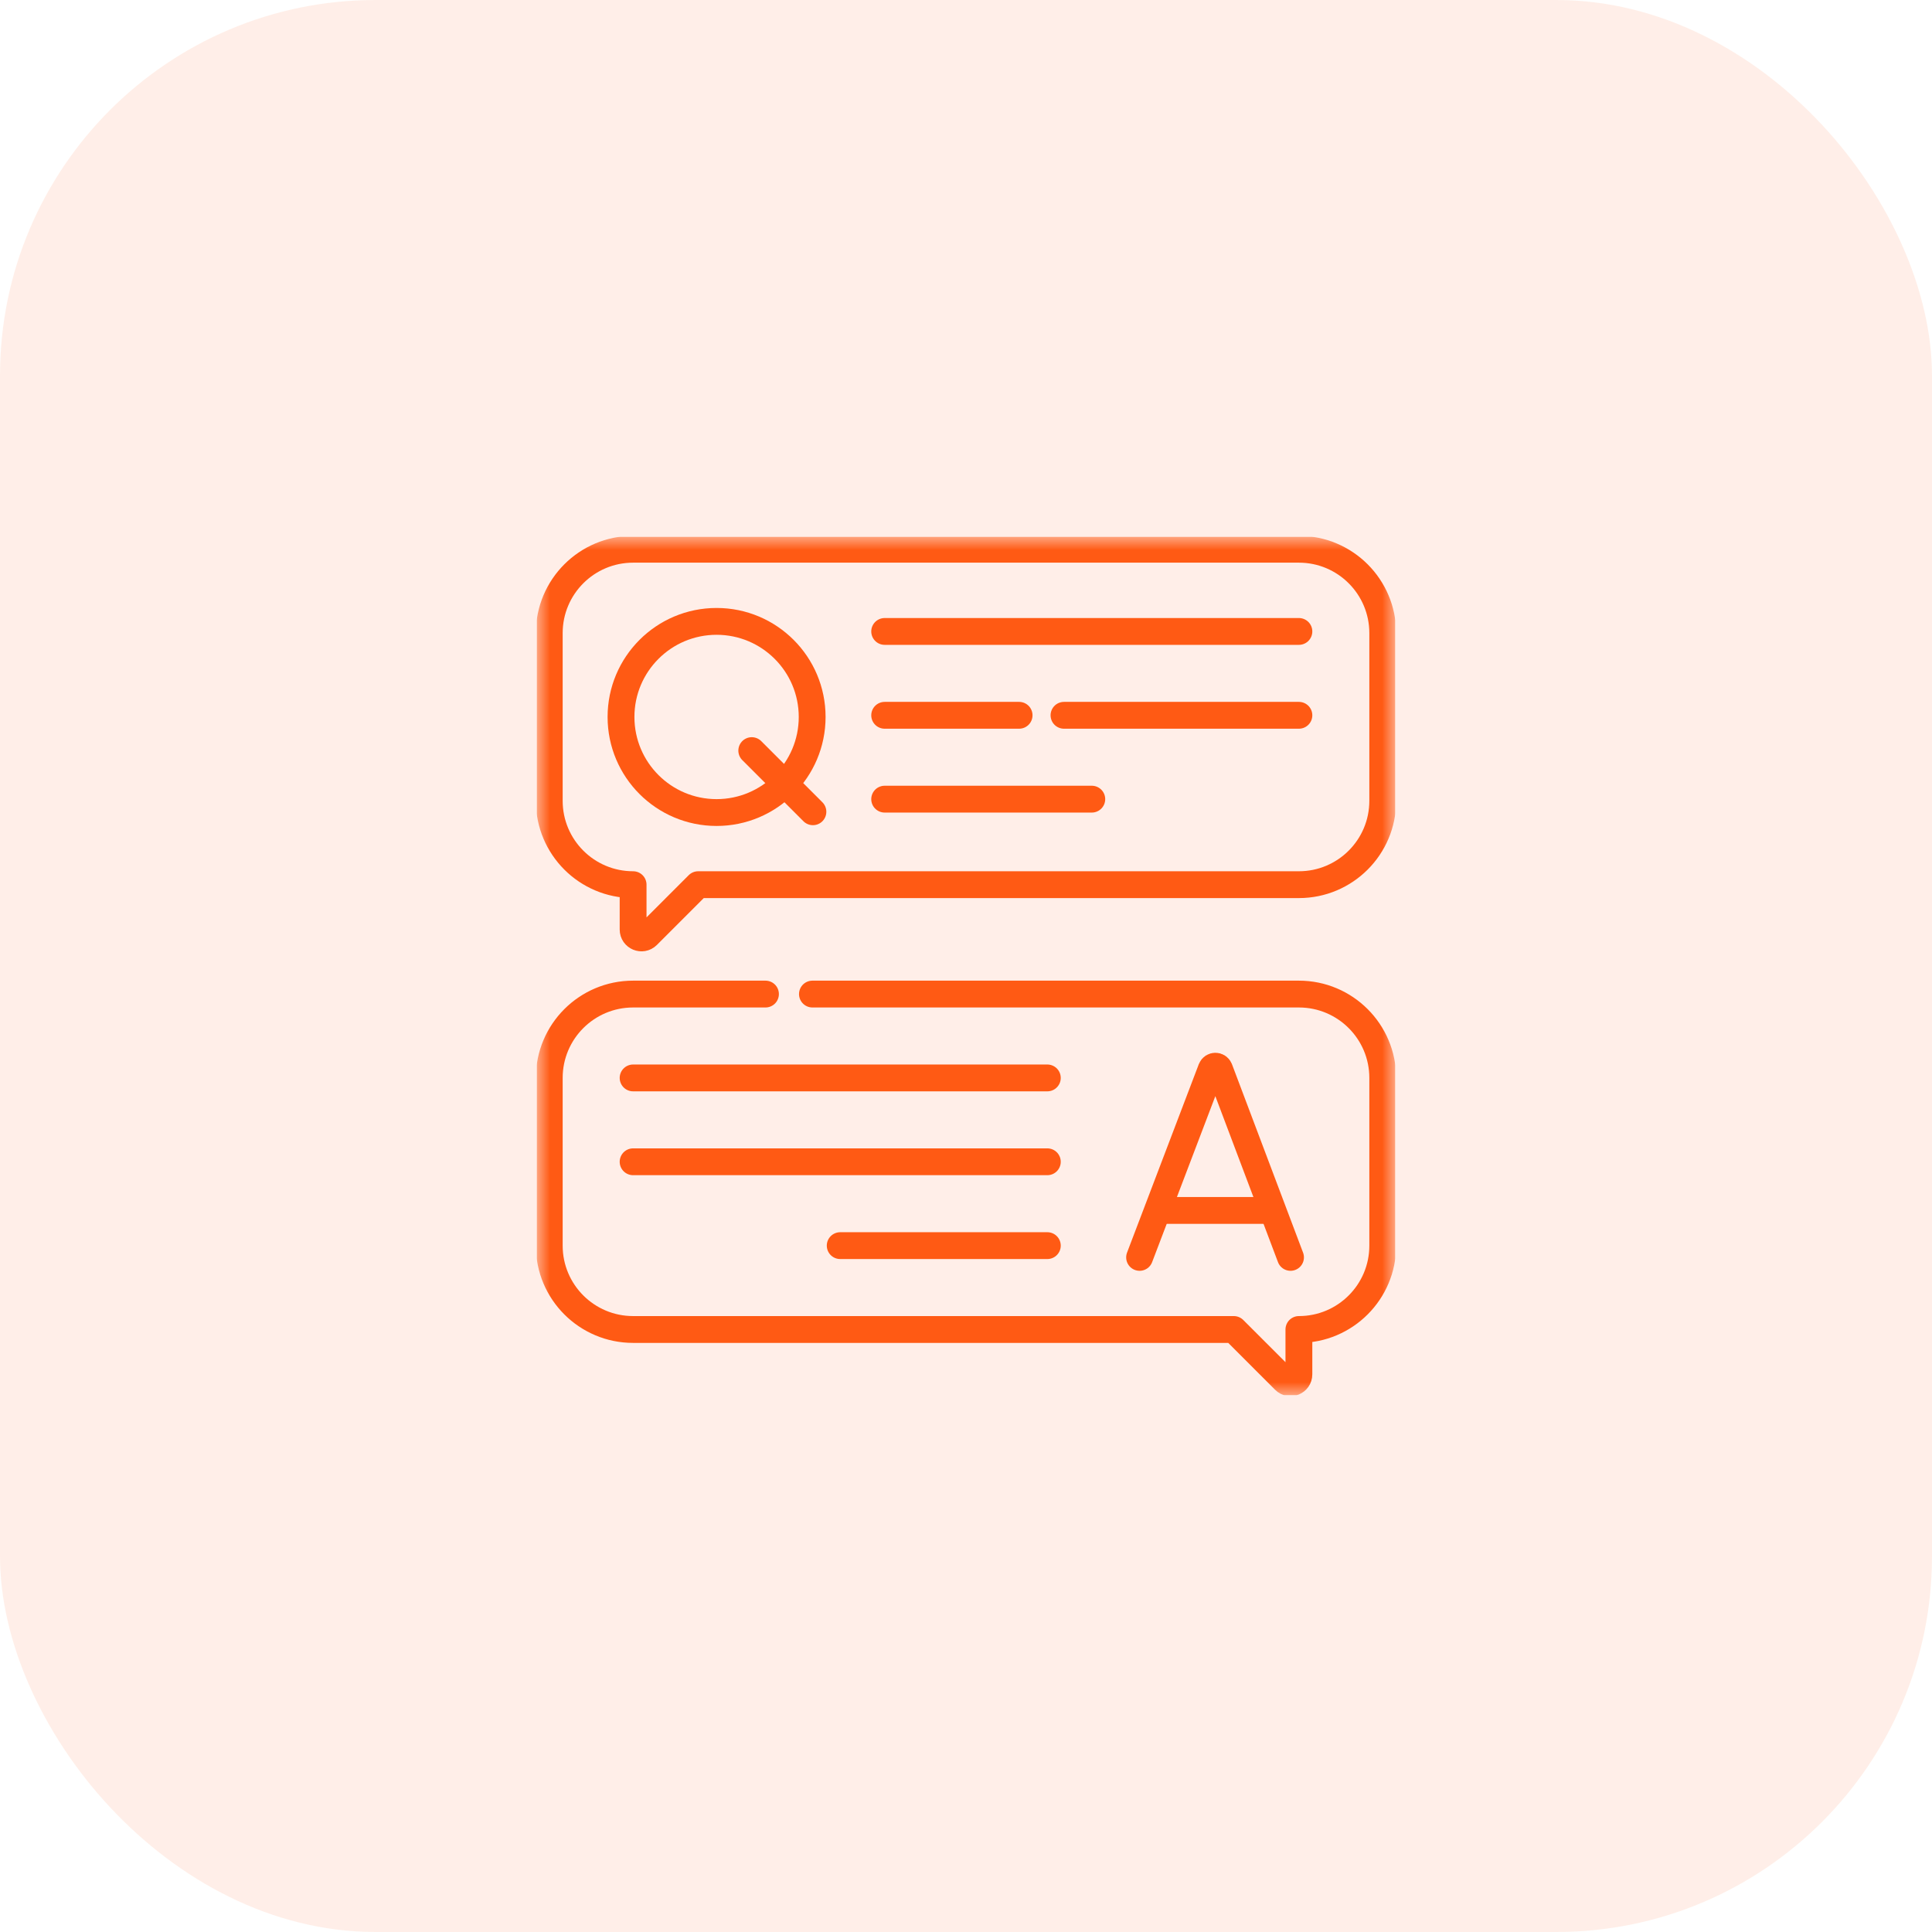 <svg width="72" height="72" viewBox="0 0 72 72" fill="none" xmlns="http://www.w3.org/2000/svg">
<g opacity="0.92">
<rect width="72" height="72" rx="14" fill="#FF4C00" fill-opacity="0.1"/>
<g clip-path="url(#clip0_1994_4775)">
<mask id="mask0_1994_4775" style="mask-type:luminance" maskUnits="userSpaceOnUse" x="20" y="20" width="32" height="32">
<path d="M51.5 51.5V20.5H20.5V51.5H51.5Z" fill="white" stroke="white"/>
</mask>
<g mask="url(#mask0_1994_4775)">
<path d="M23.594 20.469H48.406C50.132 20.469 51.531 21.868 51.531 23.594V29.844C51.531 31.57 50.132 32.969 48.406 32.969H26.02L24.127 34.862C23.93 35.059 23.594 34.919 23.594 34.641V32.969C21.868 32.969 20.469 31.57 20.469 29.844V23.594C20.469 21.868 21.868 20.469 23.594 20.469Z" stroke="#FF4C00" stroke-miterlimit="10" stroke-linecap="round" stroke-linejoin="round"/>
<path d="M28.527 37.046H23.594C21.868 37.046 20.469 38.445 20.469 40.171V46.421C20.469 48.147 21.868 49.546 23.594 49.546H45.98L47.873 51.439C48.069 51.636 48.406 51.496 48.406 51.218V49.546C50.132 49.546 51.531 48.147 51.531 46.421V40.171C51.531 38.445 50.132 37.046 48.406 37.046H30.277" stroke="#FF4C00" stroke-miterlimit="10" stroke-linecap="round" stroke-linejoin="round"/>
<path d="M42.469 46.859L45.144 39.834C45.199 39.701 45.388 39.7 45.443 39.834L48.094 46.859" stroke="#FF4C00" stroke-miterlimit="10" stroke-linecap="round" stroke-linejoin="round"/>
<path d="M43.303 45.109H47.273" stroke="#FF4C00" stroke-miterlimit="10" stroke-linecap="round" stroke-linejoin="round"/>
<path d="M28.016 27.973L30.295 30.252" stroke="#FF4C00" stroke-miterlimit="10" stroke-linecap="round" stroke-linejoin="round"/>
<path d="M30.267 26.719C30.267 28.686 28.672 30.281 26.705 30.281C24.737 30.281 23.143 28.686 23.143 26.719C23.143 24.752 24.737 23.157 26.705 23.157C28.672 23.157 30.267 24.752 30.267 26.719Z" stroke="#FF4C00" stroke-miterlimit="10" stroke-linecap="round" stroke-linejoin="round"/>
<path d="M48.406 23.532H32.969" stroke="#FF4C00" stroke-miterlimit="10" stroke-linecap="round" stroke-linejoin="round"/>
<path d="M37.979 26.657H32.969" stroke="#FF4C00" stroke-miterlimit="10" stroke-linecap="round" stroke-linejoin="round"/>
<path d="M48.406 26.657H39.652" stroke="#FF4C00" stroke-miterlimit="10" stroke-linecap="round" stroke-linejoin="round"/>
<path d="M40.688 29.782H32.969" stroke="#FF4C00" stroke-miterlimit="10" stroke-linecap="round" stroke-linejoin="round"/>
<path d="M39.031 40.171H23.594" stroke="#FF4C00" stroke-miterlimit="10" stroke-linecap="round" stroke-linejoin="round"/>
<path d="M39.031 43.296H23.594" stroke="#FF4C00" stroke-miterlimit="10" stroke-linecap="round" stroke-linejoin="round"/>
<path d="M39.031 46.421H31.312" stroke="#FF4C00" stroke-miterlimit="10" stroke-linecap="round" stroke-linejoin="round"/>
</g>
</g>
</g>
<defs>
<clipPath id="clip0_1994_4775">
<rect width="32" height="32" fill="white" transform="translate(20 20)"/>
</clipPath>
</defs>
</svg>

